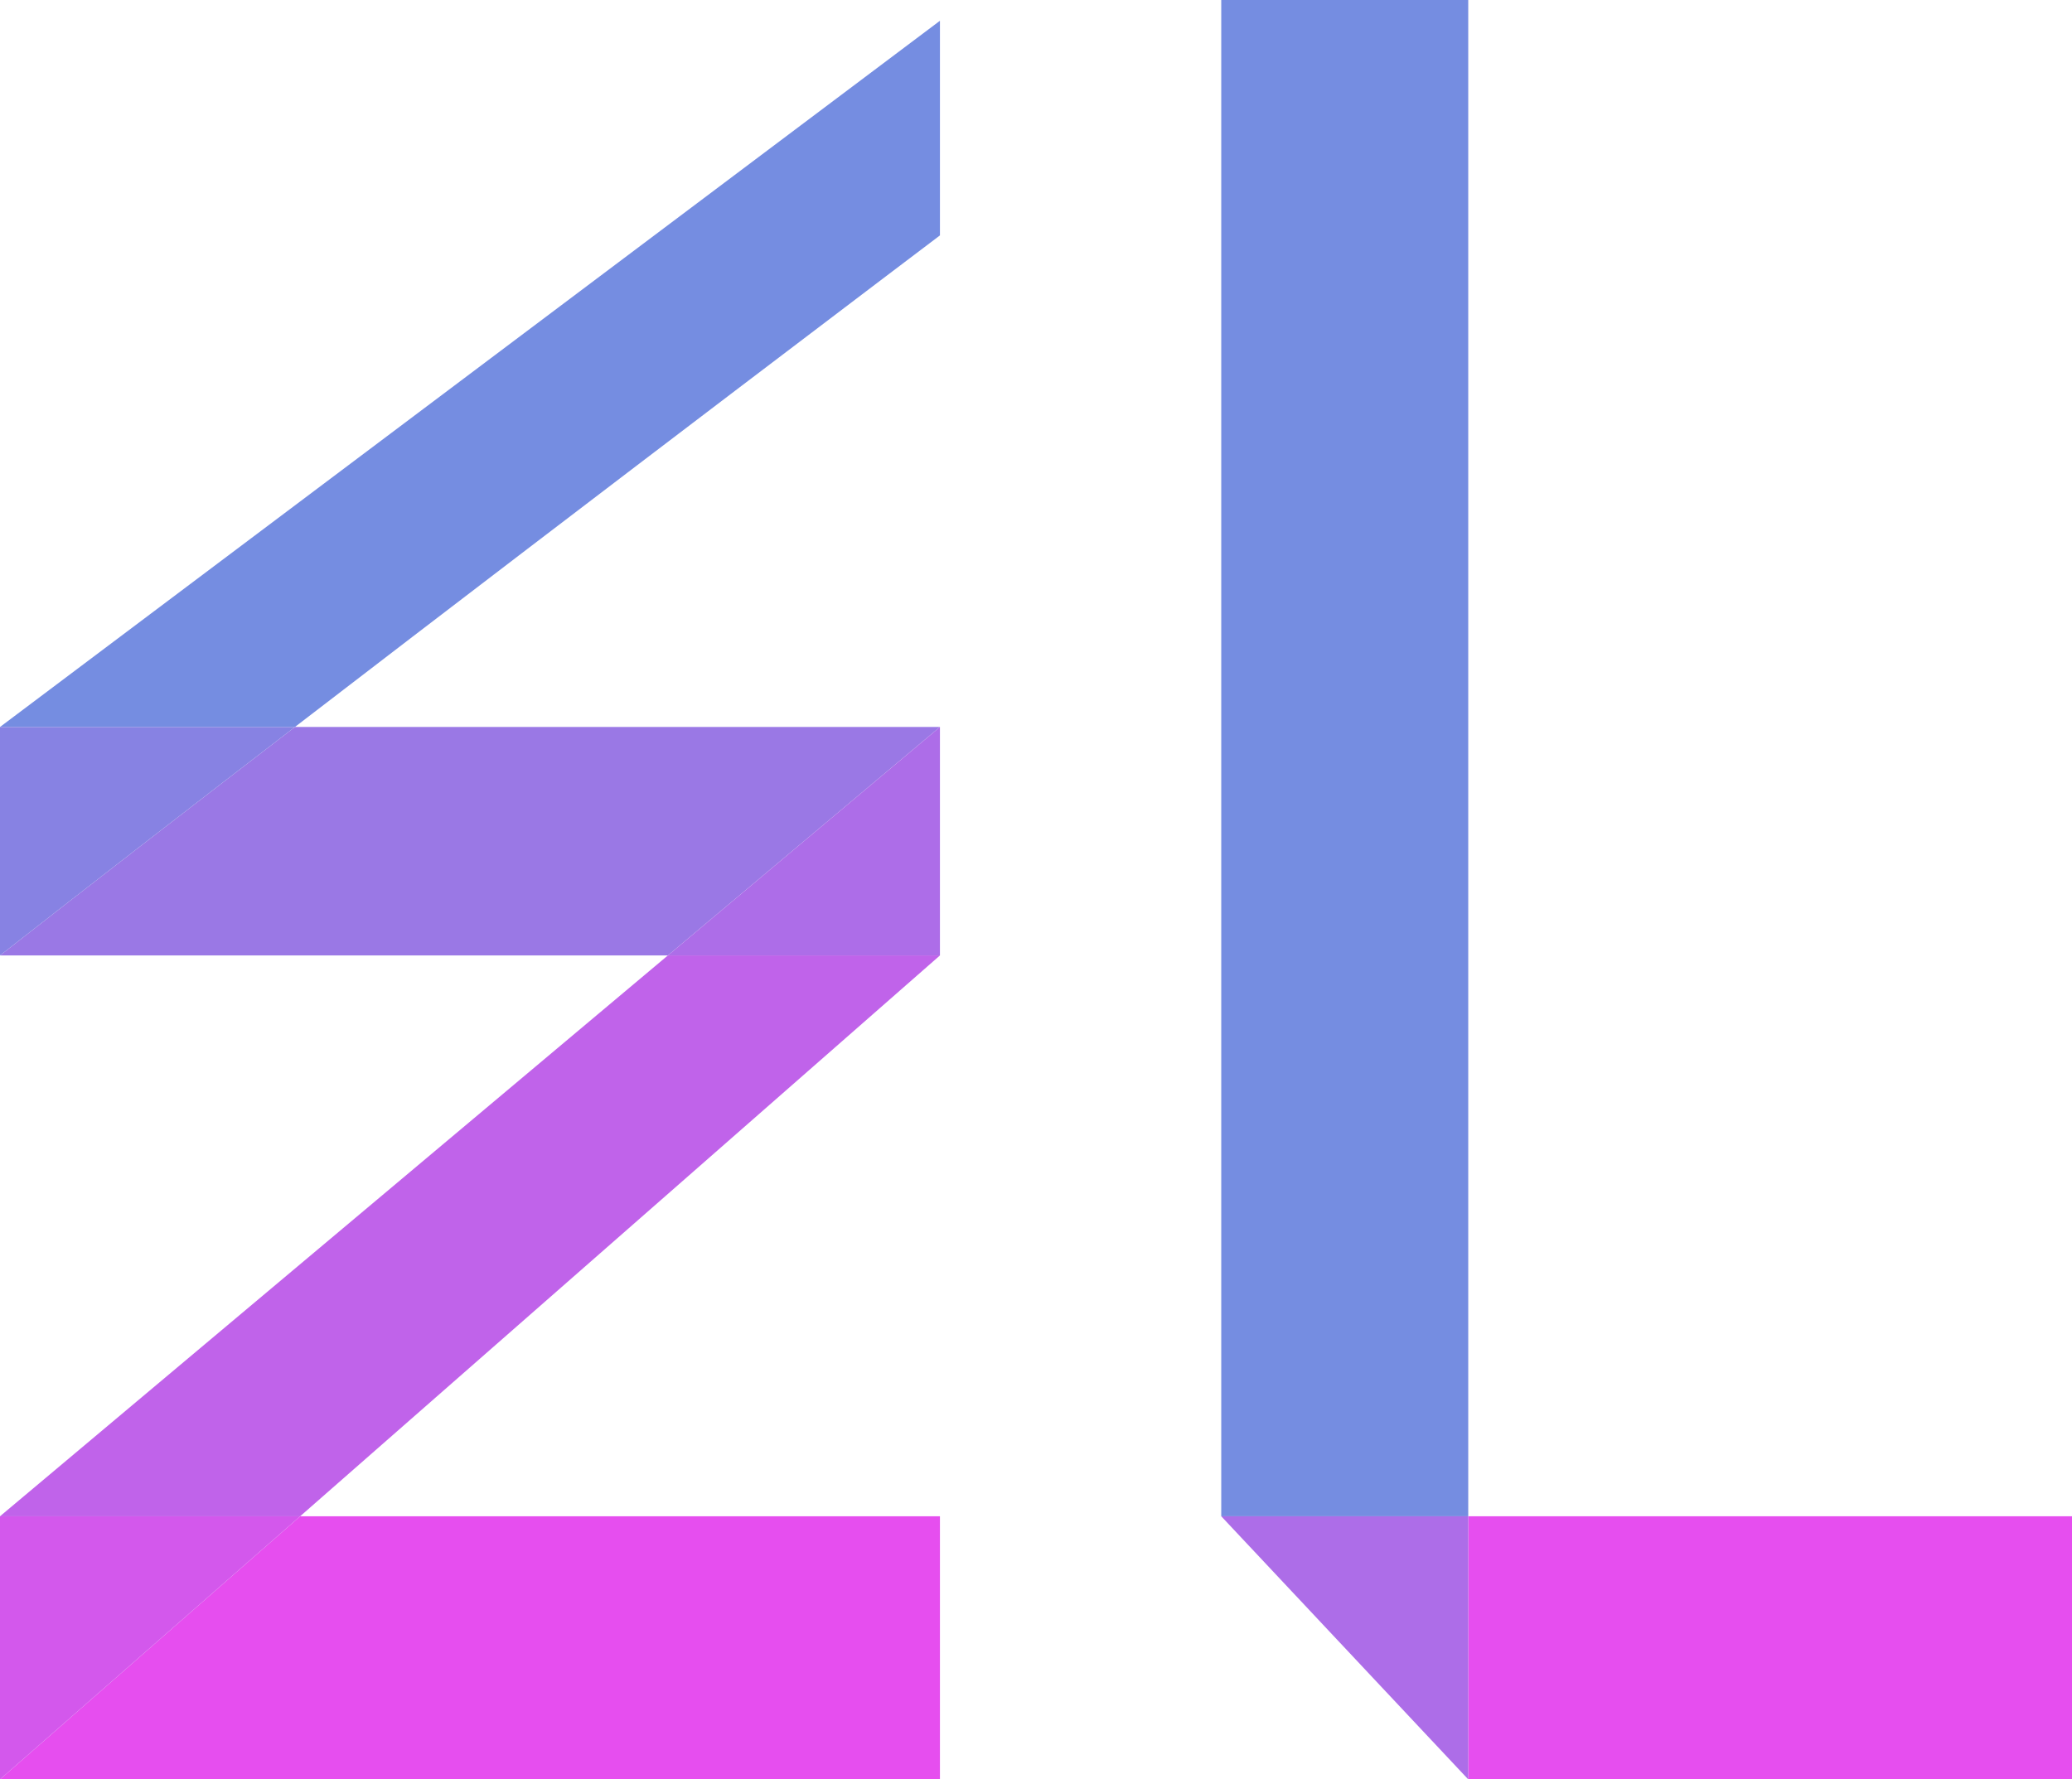 <svg width="156" height="134" viewBox="0 0 156 134" fill="none" xmlns="http://www.w3.org/2000/svg">
    <g id="e_letter">
        <g id="logo_group_1">
            <path d="M70.768 1.564L0 54.747H22.205C45.758 36.637 70.768 17.728 70.768 17.728V1.564Z" fill="#758DE1"/>
            <path d="M22.205 54.747C14.307 60.82 6.572 66.803 0 71.953H50.283L70.768 54.747H22.205Z" fill="#9A78E5"/>
        </g>
        <path d="M70.768 71.953H50.283L0 114.187H22.598L70.768 71.953Z" fill="#C063EA"/>
        <path d="M0 134H70.768V114.187H22.598L0 134Z" fill="#E64EEF"/>
        <path d="M0 114.187V134L22.598 114.187H0Z" fill="#D358EC"/>
        <path d="M70.768 71.953V54.747L50.283 71.953H70.768Z" fill="#AD6DE8"/>
        <path d="M0 54.747V71.953C6.572 66.803 14.307 60.82 22.205 54.747H0Z" fill="#8782E3"/>
    </g>
    <g id="l_letter">
        <path d="M91.947 0V114.187H110.543V0H91.947Z" fill="#758DE1"/>
        <path d="M156 134V114.187H110.543V134H156Z" fill="#E64EEF"/>
        <path d="M110.543 114.187H91.947L110.543 134V114.187Z" fill="#AD6DE8"/>
    </g>
</svg>
